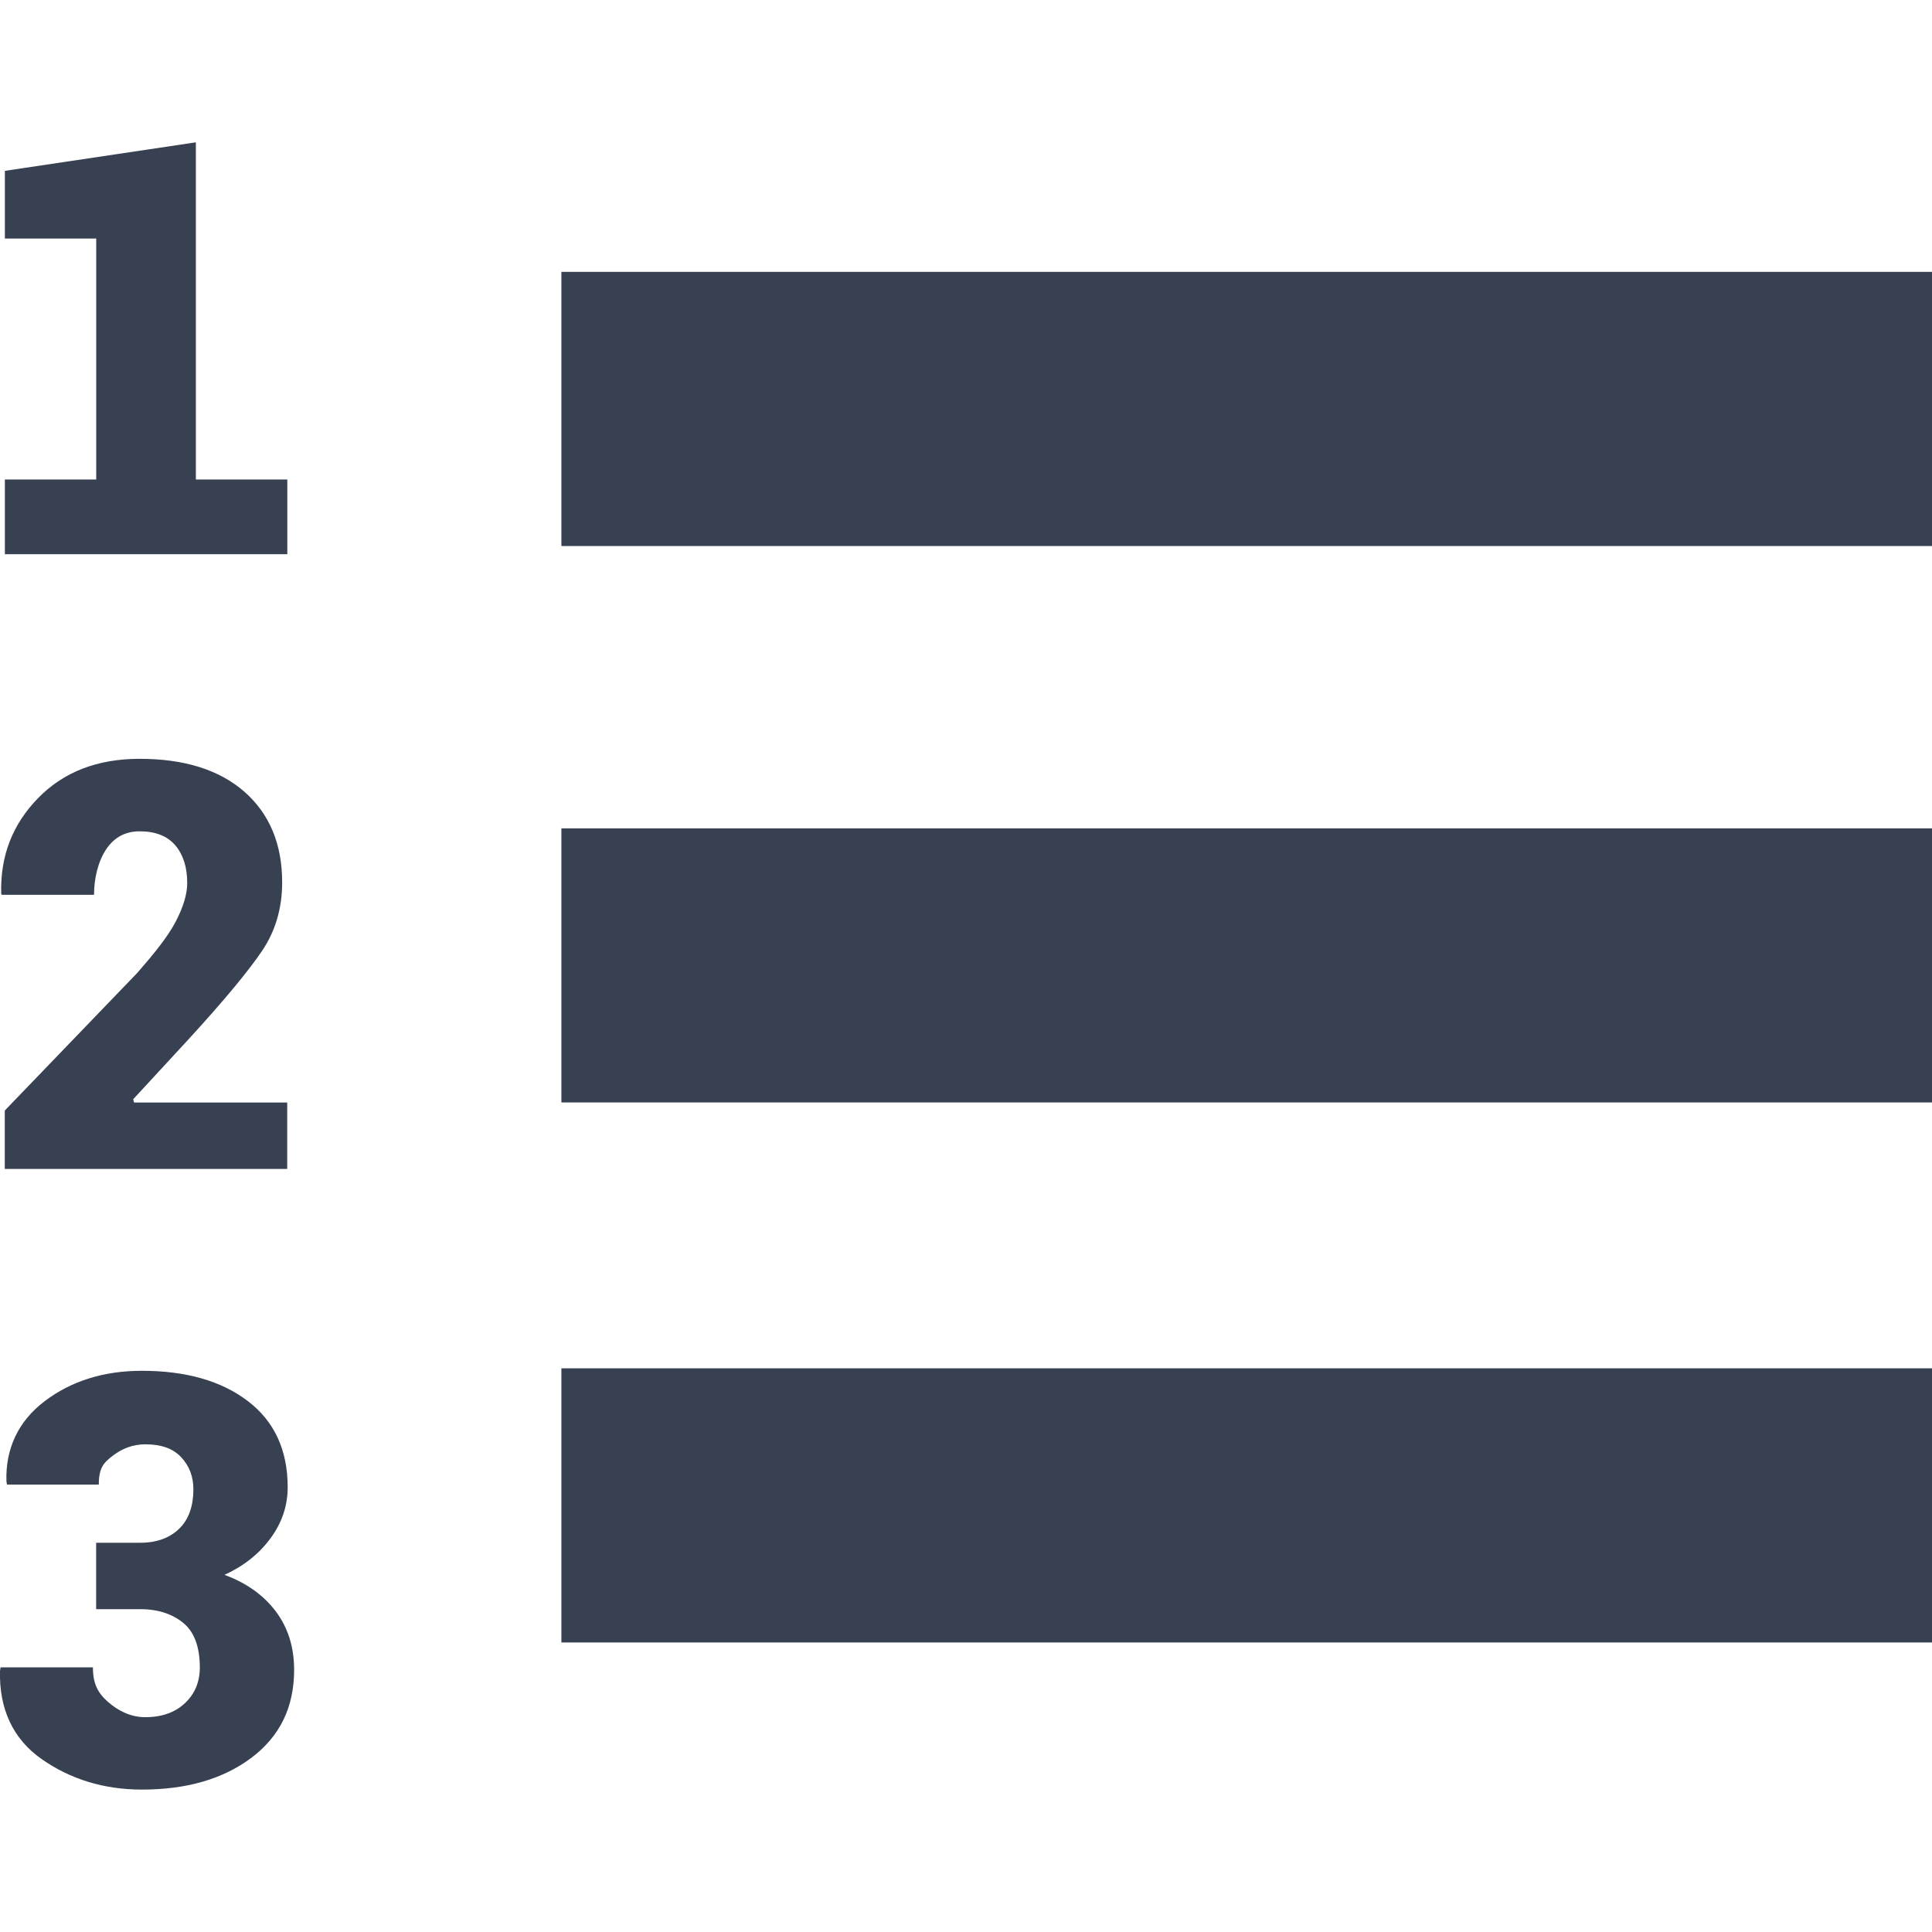 <svg width="21" height="21" viewBox="0 0 21 21" fill="none" xmlns="http://www.w3.org/2000/svg">
<g clip-path="url(#clip0_678_11145)">
<path d="M1.457 11.984L1.448 11.948L2.048 11.298C2.437 10.874 2.704 10.55 2.849 10.335C2.994 10.12 3.067 9.871 3.067 9.591C3.067 9.175 2.93 8.847 2.658 8.607C2.385 8.368 2.005 8.248 1.518 8.248C1.06 8.248 0.692 8.39 0.414 8.675C0.136 8.96 0.002 9.303 0.013 9.713L0.019 9.726H1.022V9.727C1.022 9.546 1.067 9.361 1.155 9.23C1.243 9.1 1.364 9.036 1.518 9.036C1.691 9.036 1.82 9.088 1.906 9.189C1.992 9.291 2.035 9.427 2.035 9.598C2.035 9.717 1.993 9.859 1.908 10.021C1.823 10.183 1.673 10.368 1.493 10.574L0.052 12.071V12.706H3.122V11.984H1.457Z" fill="#374151"/>
<path d="M2.129 5.212V1.547L0.053 1.857V2.593H1.046V5.212H0.053V6.024H3.123V5.212H2.129Z" fill="#374151"/>
<path d="M2.997 17.514C2.863 17.337 2.677 17.205 2.44 17.118C2.649 17.023 2.816 16.89 2.94 16.721C3.065 16.552 3.127 16.366 3.127 16.166C3.127 15.762 2.983 15.45 2.695 15.23C2.407 15.01 2.023 14.9 1.542 14.9C1.129 14.9 0.777 15.01 0.487 15.229C0.197 15.448 0.058 15.75 0.07 16.102L0.076 16.137H1.074C1.074 15.956 1.125 15.9 1.226 15.823C1.328 15.745 1.445 15.699 1.579 15.699C1.749 15.699 1.879 15.743 1.968 15.838C2.058 15.934 2.102 16.049 2.102 16.189C2.102 16.366 2.053 16.512 1.953 16.611C1.854 16.711 1.712 16.769 1.527 16.769H1.045V17.491H1.527C1.732 17.491 1.891 17.552 2.003 17.65C2.116 17.748 2.172 17.911 2.172 18.125C2.172 18.28 2.119 18.41 2.011 18.512C1.904 18.613 1.76 18.665 1.579 18.665C1.421 18.665 1.287 18.597 1.176 18.501C1.065 18.404 1.01 18.304 1.01 18.123H0.006L0 18.162C-0.01 18.576 0.141 18.902 0.452 19.12C0.763 19.338 1.127 19.452 1.542 19.452C2.025 19.452 2.422 19.339 2.732 19.107C3.042 18.874 3.197 18.557 3.197 18.151C3.197 17.904 3.131 17.692 2.997 17.514Z" fill="#374151"/>
<path d="M21 14.873H6.102V17.853H21V14.873Z" fill="#374151"/>
<path d="M21 9.004H6.102V11.983H21V9.004Z" fill="#374151"/>
<path d="M21 2.955H6.102V5.935H21V2.955Z" fill="#374151"/>
</g>
<defs>
<clipPath id="clip0_678_11145">
<rect width="21" height="21" fill="white"/>
</clipPath>
</defs>
</svg>
